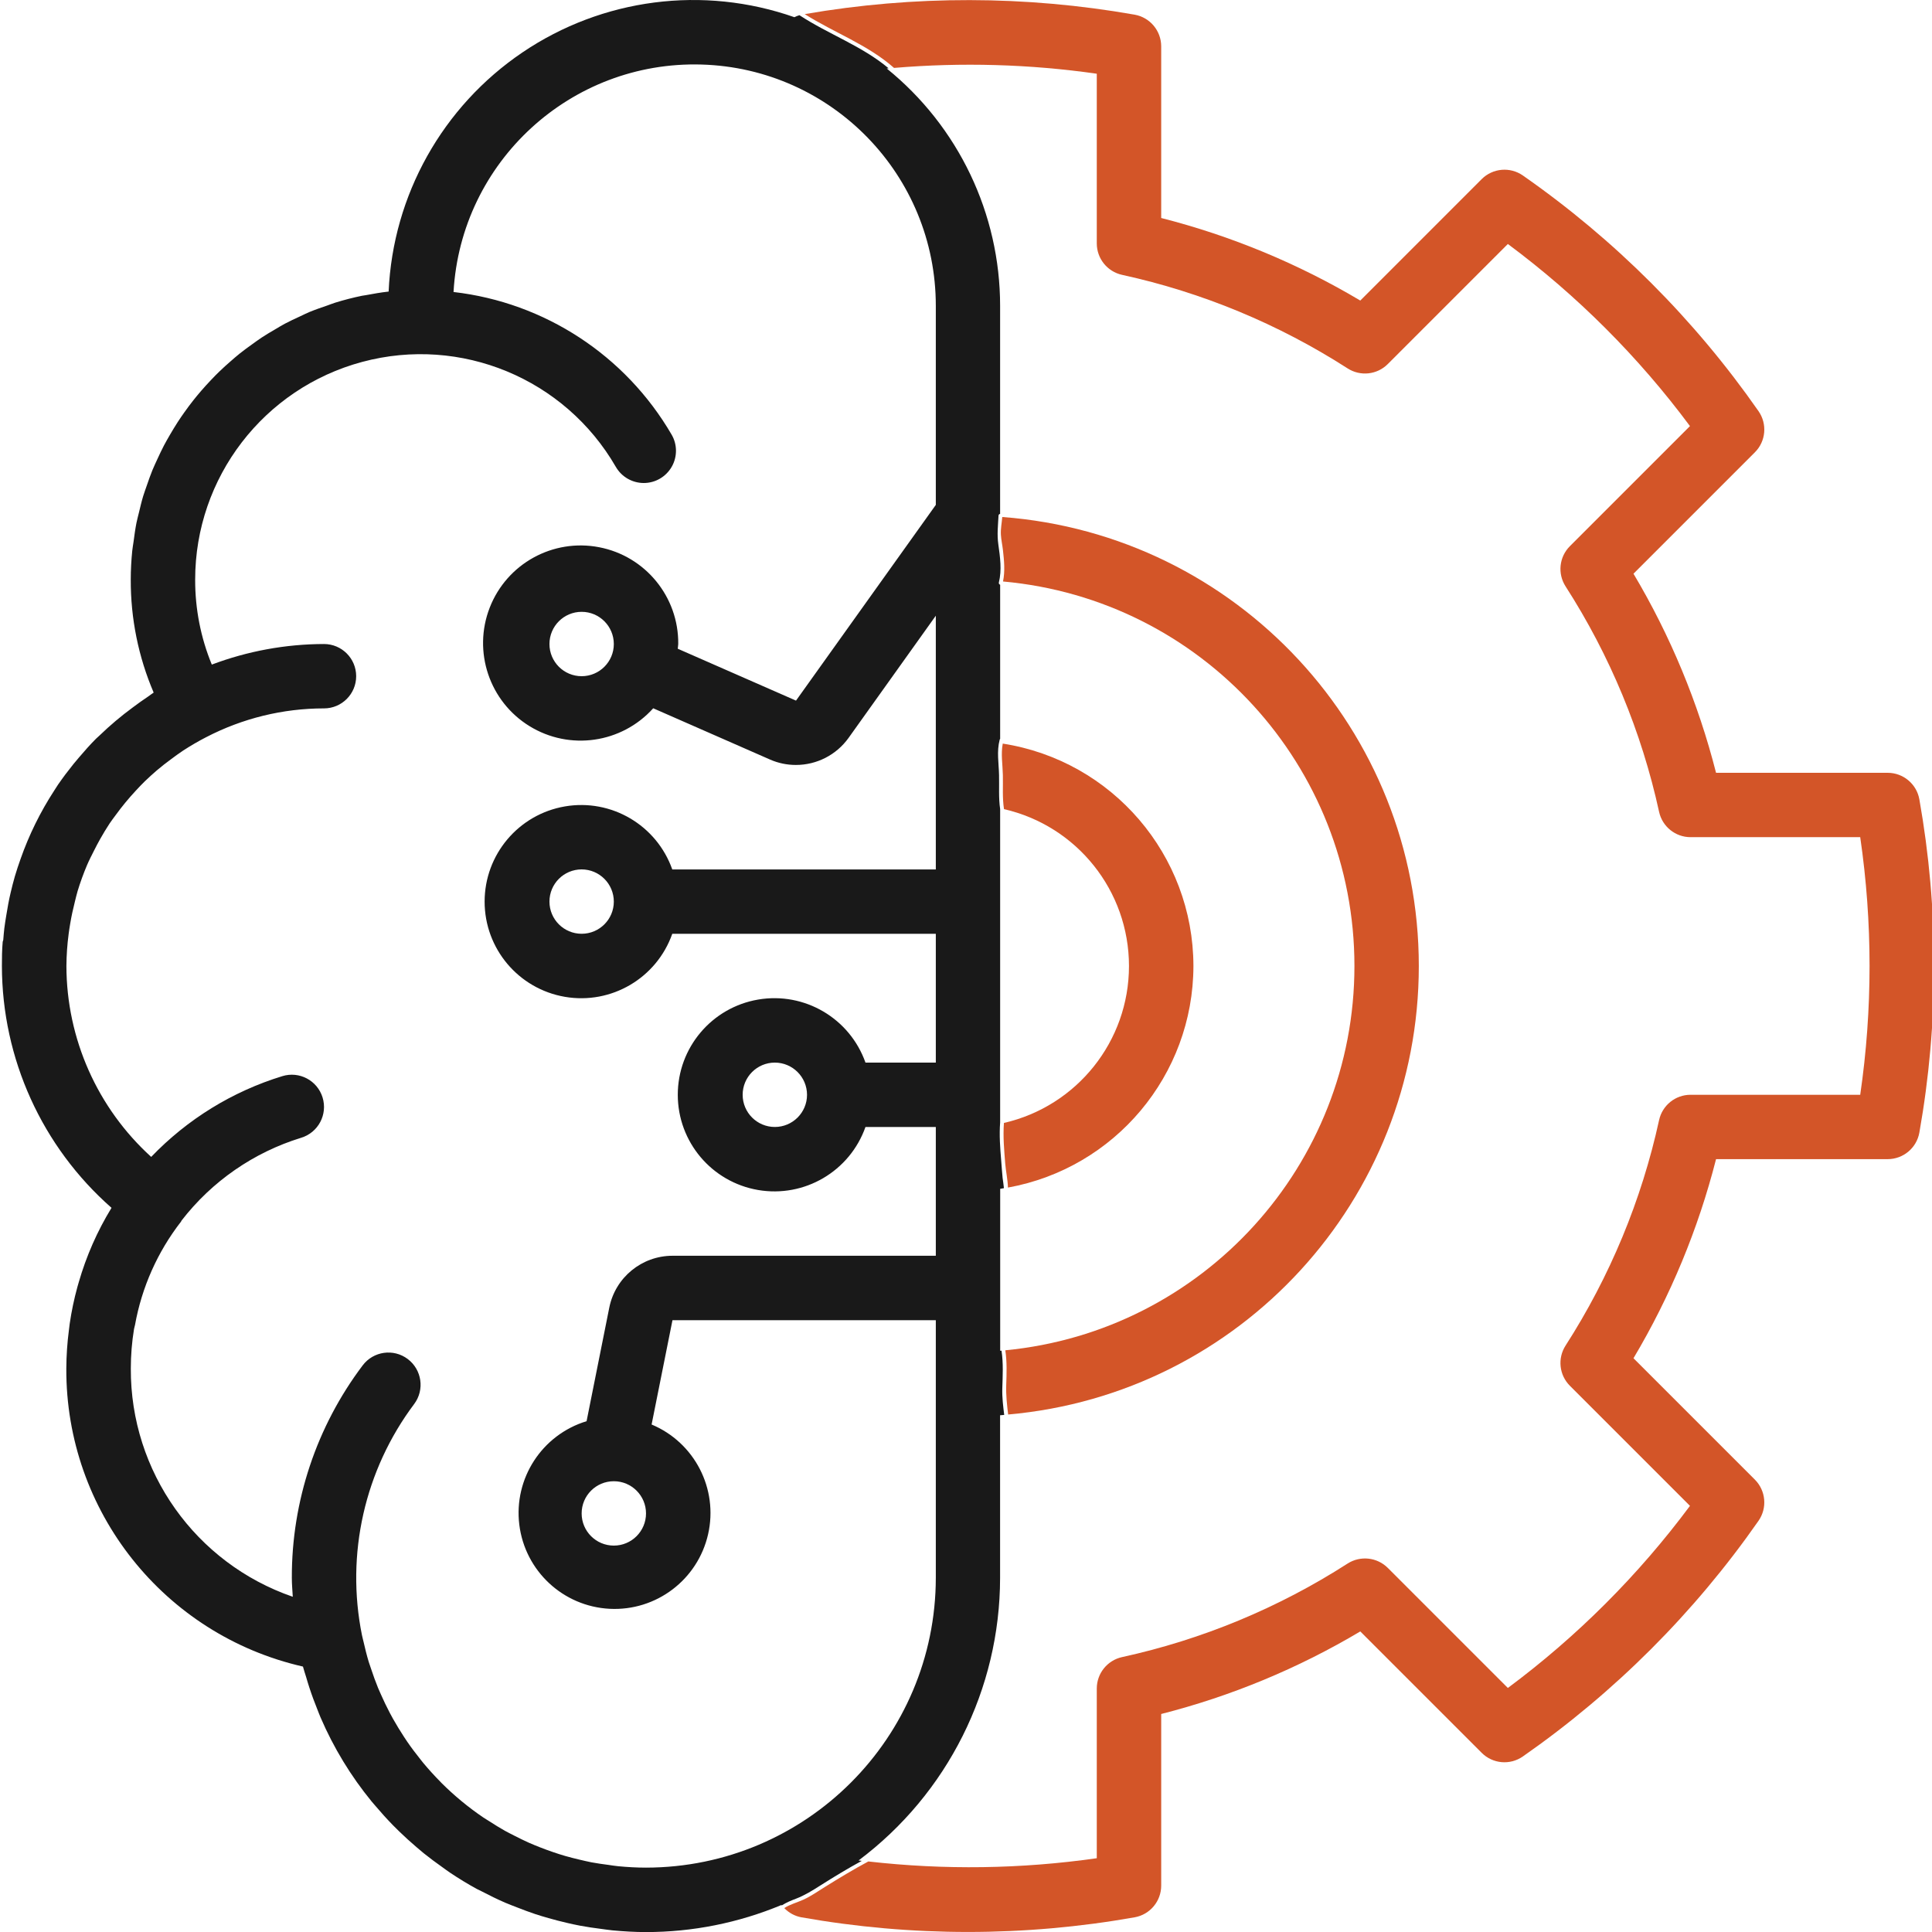 <?xml version="1.0" encoding="utf-8"?>
<!-- Generator: Adobe Illustrator 23.0.2, SVG Export Plug-In . SVG Version: 6.00 Build 0)  -->
<svg version="1.1" id="Capa_1" xmlns="http://www.w3.org/2000/svg" xmlns:xlink="http://www.w3.org/1999/xlink" x="0px" y="0px"
	 viewBox="0 0 512 512" style="enable-background:new 0 0 512 512;" xml:space="preserve">
<style type="text/css">
	.st0{fill:#D35528;}
	.st1{fill:#191919;}
</style>
<path class="st0" d="M508.65,211.83c-0.73-4.07-4.27-7.03-8.4-7.03h-45.48c-4.72-18.54-12.09-36.31-21.88-52.76l32.17-32.17
	c2.93-2.92,3.33-7.53,0.96-10.92c-16.97-24.33-38.11-45.47-62.44-62.44c-3.39-2.37-7.99-1.96-10.92,0.96l-32.17,32.18
	c-16.45-9.79-34.21-17.15-52.76-21.88V12.29c0-4.13-2.96-7.67-7.03-8.4c-28.92-5.1-58.5-5.15-87.44-0.15
	c7.8,4.93,16.68,8.09,23.67,14.26c17.91-1.51,35.93-1.01,53.73,1.54v44.97c0,4.01,2.79,7.47,6.7,8.33
	c21.24,4.64,41.48,13.04,59.77,24.79c3.38,2.17,7.81,1.7,10.65-1.15l31.82-31.82c18.36,13.64,34.62,29.9,48.26,48.26l-31.82,31.82
	c-2.84,2.84-3.32,7.27-1.15,10.65c11.75,18.29,20.15,38.53,24.79,59.77c0.86,3.91,4.33,6.7,8.33,6.7h44.97
	c3.3,22.63,3.3,45.63,0,68.27h-44.97c-4.01,0-7.47,2.79-8.33,6.7c-4.64,21.24-13.04,41.48-24.79,59.77
	c-2.17,3.38-1.69,7.81,1.15,10.65l31.82,31.82c-13.65,18.36-29.91,34.62-48.26,48.26l-31.82-31.82c-2.84-2.83-7.27-3.31-10.65-1.15
	c-18.29,11.75-38.53,20.15-59.77,24.79c-3.91,0.86-6.7,4.33-6.7,8.33v44.97c-20.07,2.87-40.41,3.15-60.54,0.86
	c-3.95,2.11-7.71,4.39-11.53,6.77c-1.82,1.13-3.59,2.38-5.54,3.29c-1.73,0.8-3.61,1.26-5.21,2.3c1.21,1.25,2.79,2.12,4.52,2.44
	c29.22,5.18,59.12,5.18,88.34,0c4.07-0.73,7.03-4.27,7.03-8.4v-45.48c18.54-4.72,36.31-12.09,52.76-21.88l32.17,32.17
	c2.92,2.93,7.53,3.34,10.92,0.96c24.33-16.97,45.47-38.11,62.44-62.44c2.37-3.39,1.96-7.99-0.96-10.92l-32.17-32.17
	c9.79-16.45,17.15-34.21,21.88-52.76h45.48c4.13,0,7.67-2.96,8.4-7.03C513.83,270.95,513.83,241.05,508.65,211.83z"/>
<path class="st0" d="M316.27,256c-0.05-29.43-21.51-54.4-50.53-58.94c-0.53,2.78-0.03,5.52,0.03,8.35c0.07,3.04-0.17,6.01,0.3,9.02
	c19.34,4.43,33.12,21.65,33.12,41.58c0,19.93-13.8,37.15-33.14,41.58c-0.27,3.62,0.06,7.22,0.35,10.84
	c0.15,1.88,0.66,4.17,0.71,6.29C295.43,309.6,316.22,284.97,316.27,256z"/>
<path class="st1" d="M265.62,367.98c0.1-3.37,0.3-6.71-0.21-10.04c-0.12,0.01-0.23,0.02-0.35,0.03v-42.92
	c0.33-0.05,0.66-0.11,0.99-0.17c-0.07-0.92-0.25-1.84-0.35-2.72c-0.16-1.55-0.25-3.11-0.38-4.66c-0.28-3.36-0.53-6.71-0.27-10.06
	v-83.01c-0.44-3-0.22-5.98-0.29-9.02c-0.07-3.19-0.66-6.26,0.17-9.4c0.02-0.09,0.07-0.16,0.12-0.21v-40.84
	c-0.23-0.08-0.41-0.29-0.34-0.59c0.81-3.26,0.33-6.78-0.14-10.07c-0.38-2.68-0.09-4.98,0.05-7.65c0.01-0.28,0.21-0.43,0.42-0.47
	V81.07c0-24.43-11.05-47.56-30.05-62.92c0.17-0.02,0.34-0.02,0.51-0.04c-7.07-5.94-15.96-9.04-23.64-14.08
	c-0.46,0.14-0.91,0.31-1.34,0.53c-24.14-8.47-50.86-5.01-72.05,9.32c-21.19,14.33-34.35,37.84-35.48,63.39
	c-2.02,0.22-4,0.57-5.97,0.94c-0.36,0.07-0.73,0.1-1.09,0.17c-2.41,0.5-4.78,1.11-7.1,1.83c-0.73,0.23-1.44,0.52-2.16,0.77
	c-1.58,0.54-3.15,1.08-4.68,1.71c-0.87,0.36-1.69,0.79-2.54,1.18c-1.34,0.62-2.68,1.23-3.97,1.92c-0.89,0.47-1.74,1-2.6,1.51
	c-1.2,0.7-2.4,1.4-3.56,2.17c-0.86,0.57-1.68,1.18-2.52,1.78c-1.11,0.79-2.21,1.59-3.27,2.44c-0.81,0.65-1.59,1.33-2.38,2.02
	c-1.01,0.88-2.01,1.77-2.98,2.71c-0.76,0.73-1.49,1.48-2.21,2.24c-0.92,0.97-1.82,1.95-2.69,2.96c-0.69,0.8-1.36,1.61-2.01,2.43
	c-0.83,1.05-1.63,2.12-2.4,3.21c-0.61,0.86-1.21,1.72-1.78,2.61c-0.73,1.13-1.42,2.28-2.1,3.45c-0.53,0.91-1.05,1.82-1.54,2.75
	c-0.63,1.21-1.21,2.45-1.78,3.69c-0.43,0.95-0.88,1.89-1.28,2.86c-0.53,1.3-0.99,2.63-1.45,3.96c-0.33,0.97-0.69,1.92-0.99,2.9
	c-0.43,1.41-0.76,2.86-1.11,4.3c-0.23,0.95-0.49,1.88-0.68,2.84c-0.32,1.63-0.54,3.28-0.76,4.94c-0.11,0.82-0.27,1.61-0.35,2.44
	c-0.25,2.5-0.39,5.03-0.39,7.59c-0.04,10.29,2.02,20.49,6.07,29.95c-0.53,0.33-1,0.74-1.53,1.09c-1.39,0.91-2.72,1.9-4.05,2.88
	c-3.07,2.26-5.98,4.71-8.72,7.36c-0.32,0.31-0.66,0.58-0.97,0.89c-1.6,1.6-3.09,3.29-4.55,5.01c-0.49,0.57-0.98,1.14-1.45,1.73
	c-1.42,1.76-2.78,3.56-4.06,5.42c-0.35,0.52-0.67,1.06-1.02,1.58c-3.69,5.67-6.69,11.76-8.93,18.15c-0.53,1.51-1.05,3.02-1.5,4.57
	c-0.41,1.42-0.77,2.85-1.11,4.29c-0.47,1.98-0.84,3.99-1.16,6.02c-0.18,1.17-0.4,2.32-0.53,3.5c-0.12,1.02-0.2,2.05-0.28,3.08
	c-0.03,0.17-0.13,0.31-0.15,0.49c-0.19,2.14-0.21,4.27-0.21,6.41c0.04,24.54,10.62,47.88,29.05,64.08
	c-3.78,6.17-6.7,12.83-8.7,19.78c-0.11,0.39-0.23,0.78-0.34,1.18c-0.88,3.2-1.56,6.45-2.04,9.73c-0.08,0.54-0.13,1.09-0.2,1.63
	c-0.45,3.4-0.68,6.83-0.7,10.26c-0.17,37.76,25.89,70.59,62.71,78.99c0.24,0.95,0.58,1.86,0.85,2.79c0.27,0.91,0.53,1.82,0.83,2.72
	c0.67,2.06,1.42,4.08,2.23,6.08c0.26,0.64,0.49,1.29,0.77,1.92c3.45,8.01,8,15.5,13.53,22.25c0.34,0.41,0.69,0.8,1.04,1.21
	c1.48,1.75,3.02,3.45,4.62,5.09c0.53,0.54,1.06,1.07,1.6,1.59c1.49,1.45,3.04,2.85,4.62,4.2c0.64,0.54,1.27,1.09,1.92,1.62
	c1.62,1.3,3.28,2.53,4.98,3.73c0.65,0.46,1.27,0.94,1.93,1.38c2.32,1.55,4.69,3.01,7.15,4.35c0.45,0.24,0.92,0.44,1.38,0.68
	c2.02,1.06,4.06,2.06,6.16,2.97c1.04,0.45,2.12,0.84,3.18,1.26c1.57,0.62,3.15,1.21,4.76,1.75c1.17,0.39,2.35,0.73,3.53,1.07
	c1.61,0.46,3.23,0.88,4.87,1.26c1.16,0.27,2.33,0.53,3.51,0.75c1.84,0.35,3.7,0.61,5.57,0.85c1.01,0.13,2.01,0.29,3.03,0.39
	c2.92,0.27,5.86,0.45,8.83,0.45c12.33,0.01,24.53-2.43,35.91-7.17c0.03,0.04,0.06,0.07,0.09,0.11c1.18-0.77,2.45-1.28,3.78-1.79
	c2.29-0.88,4.3-2.13,6.36-3.44c3.65-2.32,7.29-4.52,11.06-6.58c-0.28-0.03-0.57-0.06-0.85-0.1c23.59-17.67,37.48-45.41,37.51-74.89
	v-43.1c0.36-0.03,0.73-0.06,1.09-0.09C265.85,372.64,265.55,370.4,265.62,367.98z M248,133.8l-37.05,51.87l-31.34-13.75
	c0.02-0.42,0.13-0.82,0.13-1.25c0.13-12.49-8.7-23.29-20.96-25.65c-12.27-2.37-24.47,4.37-29,16.01
	c-4.53,11.64-0.09,24.86,10.54,31.4c10.64,6.55,24.43,4.56,32.79-4.73l30.99,13.6c2.14,0.94,4.46,1.42,6.8,1.42
	c5.53,0.01,10.72-2.65,13.95-7.13L248,163.17v67.24h-69.84c-4.16-11.76-16.18-18.81-28.46-16.7c-12.29,2.11-21.27,12.76-21.27,25.23
	s8.98,23.12,21.27,25.23c12.29,2.11,24.31-4.94,28.46-16.7H248v34.13h-18.64c-4.16-11.76-16.18-18.81-28.47-16.7
	c-12.29,2.11-21.27,12.76-21.27,25.23c0,12.47,8.98,23.12,21.27,25.23c12.29,2.11,24.31-4.94,28.47-16.7H248v34.13h-69.8
	c-8.13,0.02-15.12,5.75-16.73,13.72l-6.02,30.12c-11.82,3.6-19.34,15.17-17.83,27.43c1.51,12.26,11.61,21.66,23.95,22.29
	s23.34-7.71,26.08-19.75c2.74-12.05-3.57-24.32-14.97-29.09l5.53-27.64H248v68.27c-0.05,42.4-34.4,76.75-76.8,76.8
	c-2.48,0-4.93-0.14-7.35-0.37c-0.87-0.08-1.73-0.23-2.59-0.35c-1.52-0.2-3.04-0.41-4.54-0.69c-1.02-0.2-2.03-0.45-3.04-0.68
	c-1.31-0.31-2.61-0.63-3.89-1c-1.04-0.3-2.07-0.63-3.09-0.98c-1.23-0.42-2.46-0.86-3.66-1.34c-0.98-0.39-1.96-0.78-2.92-1.21
	c-1.25-0.56-2.47-1.16-3.68-1.78c-0.85-0.43-1.71-0.86-2.55-1.32c-1.42-0.79-2.79-1.65-4.15-2.53c-0.57-0.37-1.17-0.71-1.73-1.09
	c-3.95-2.69-7.64-5.74-11.02-9.11c-0.11-0.11-0.21-0.23-0.32-0.34c-1.56-1.58-3.05-3.22-4.47-4.92c-0.25-0.3-0.49-0.62-0.74-0.93
	c-1.24-1.54-2.43-3.12-3.55-4.75c-0.29-0.42-0.56-0.85-0.85-1.28c-1.02-1.56-1.99-3.15-2.91-4.78c-0.29-0.51-0.57-1.03-0.84-1.55
	c-0.84-1.58-1.61-3.21-2.34-4.85c-0.26-0.59-0.53-1.18-0.78-1.78c-0.67-1.63-1.26-3.29-1.82-4.97c-0.21-0.64-0.45-1.27-0.65-1.92
	c-0.53-1.76-0.97-3.55-1.38-5.35c-0.13-0.59-0.3-1.16-0.42-1.76c-4.33-21.45,0.71-43.73,13.84-61.23c2.82-3.77,2.05-9.1-1.71-11.93
	c-3.76-2.83-9.1-2.07-11.93,1.68c-12.24,16.22-18.84,36.01-18.78,56.33c0,1.69,0.16,3.34,0.25,5c-25.78-8.89-43.04-33.2-42.92-60.47
	c0-3.52,0.28-7.02,0.85-10.49c0.06-0.37,0.2-0.71,0.26-1.07c1.79-9.99,5.98-19.39,12.2-27.4c0.06-0.08,0.07-0.17,0.12-0.25
	c8.06-10.43,19.14-18.1,31.74-21.97c4.51-1.39,7.03-6.16,5.65-10.67c-1.39-4.51-6.16-7.04-10.67-5.65
	c-13.22,4.05-25.18,11.42-34.75,21.4C25.8,293.63,17.64,275.27,17.6,256c0.02-2.86,0.22-5.72,0.6-8.56c0.11-0.91,0.26-1.8,0.41-2.69
	c0.32-1.94,0.74-3.85,1.22-5.74c0.25-0.96,0.45-1.93,0.74-2.87c0.71-2.34,1.55-4.64,2.5-6.89c0.56-1.31,1.21-2.56,1.85-3.83
	c0.53-1.06,1.08-2.1,1.66-3.13c0.78-1.37,1.59-2.74,2.46-4.05c0.5-0.76,1.06-1.47,1.6-2.21c1.66-2.29,3.46-4.47,5.39-6.54
	c0.76-0.81,1.5-1.62,2.3-2.39c1.05-1.02,2.13-1.99,3.23-2.94c1.22-1.04,2.49-2.03,3.79-2.98c1.03-0.76,2.05-1.53,3.12-2.23
	c1.98-1.29,4.03-2.49,6.13-3.57c9.66-5.02,20.38-7.65,31.26-7.65c4.71,0,8.53-3.82,8.53-8.53s-3.82-8.53-8.53-8.53
	c-10.16,0.02-20.23,1.87-29.73,5.45c-2.94-7.14-4.43-14.79-4.41-22.52c0-27.04,18.17-50.7,44.29-57.7s53.68,4.42,67.2,27.84
	c1.53,2.64,4.35,4.26,7.4,4.26c3.05,0,5.86-1.63,7.39-4.28c1.52-2.64,1.52-5.9-0.01-8.53c-12.23-21.01-33.65-35.03-57.8-37.81
	c1.97-34.56,31.09-61.28,65.7-60.28S248.02,46.45,248,81.07V133.8z M162.67,170.67c0,4.71-3.82,8.53-8.53,8.53
	c-4.71,0-8.53-3.82-8.53-8.53s3.82-8.53,8.53-8.53C158.85,162.14,162.66,165.96,162.67,170.67z M162.67,238.93
	c0,4.71-3.82,8.53-8.53,8.53c-4.71,0-8.53-3.82-8.53-8.53c0-4.71,3.82-8.53,8.53-8.53C158.85,230.41,162.66,234.22,162.67,238.93z
	 M213.87,290.13c0,4.71-3.82,8.53-8.53,8.53c-4.71,0-8.53-3.82-8.53-8.53c0-4.71,3.82-8.53,8.53-8.53
	C210.05,281.61,213.86,285.42,213.87,290.13z M171.2,401.07c0,4.71-3.82,8.53-8.53,8.53c-4.71,0-8.53-3.82-8.53-8.53
	c0-4.71,3.82-8.53,8.53-8.53C167.38,392.54,171.2,396.36,171.2,401.07z"/>
<path class="st0" d="M265.61,137.01c-0.12,1.58-0.46,3.14-0.36,4.73c0.08,1.35,0.39,2.69,0.54,4.04c0.31,2.78,0.59,5.57,0.02,8.32
	c52.69,4.74,93.13,48.91,93.13,101.9c0,52.78-40.13,96.81-92.52,101.84c0.46,3.06,0.35,6.13,0.24,9.23
	c-0.09,2.68,0.2,5.21,0.51,7.79C328.64,369.45,376,317.95,376,256C376,193.54,327.84,141.68,265.61,137.01z"/>
</svg>
